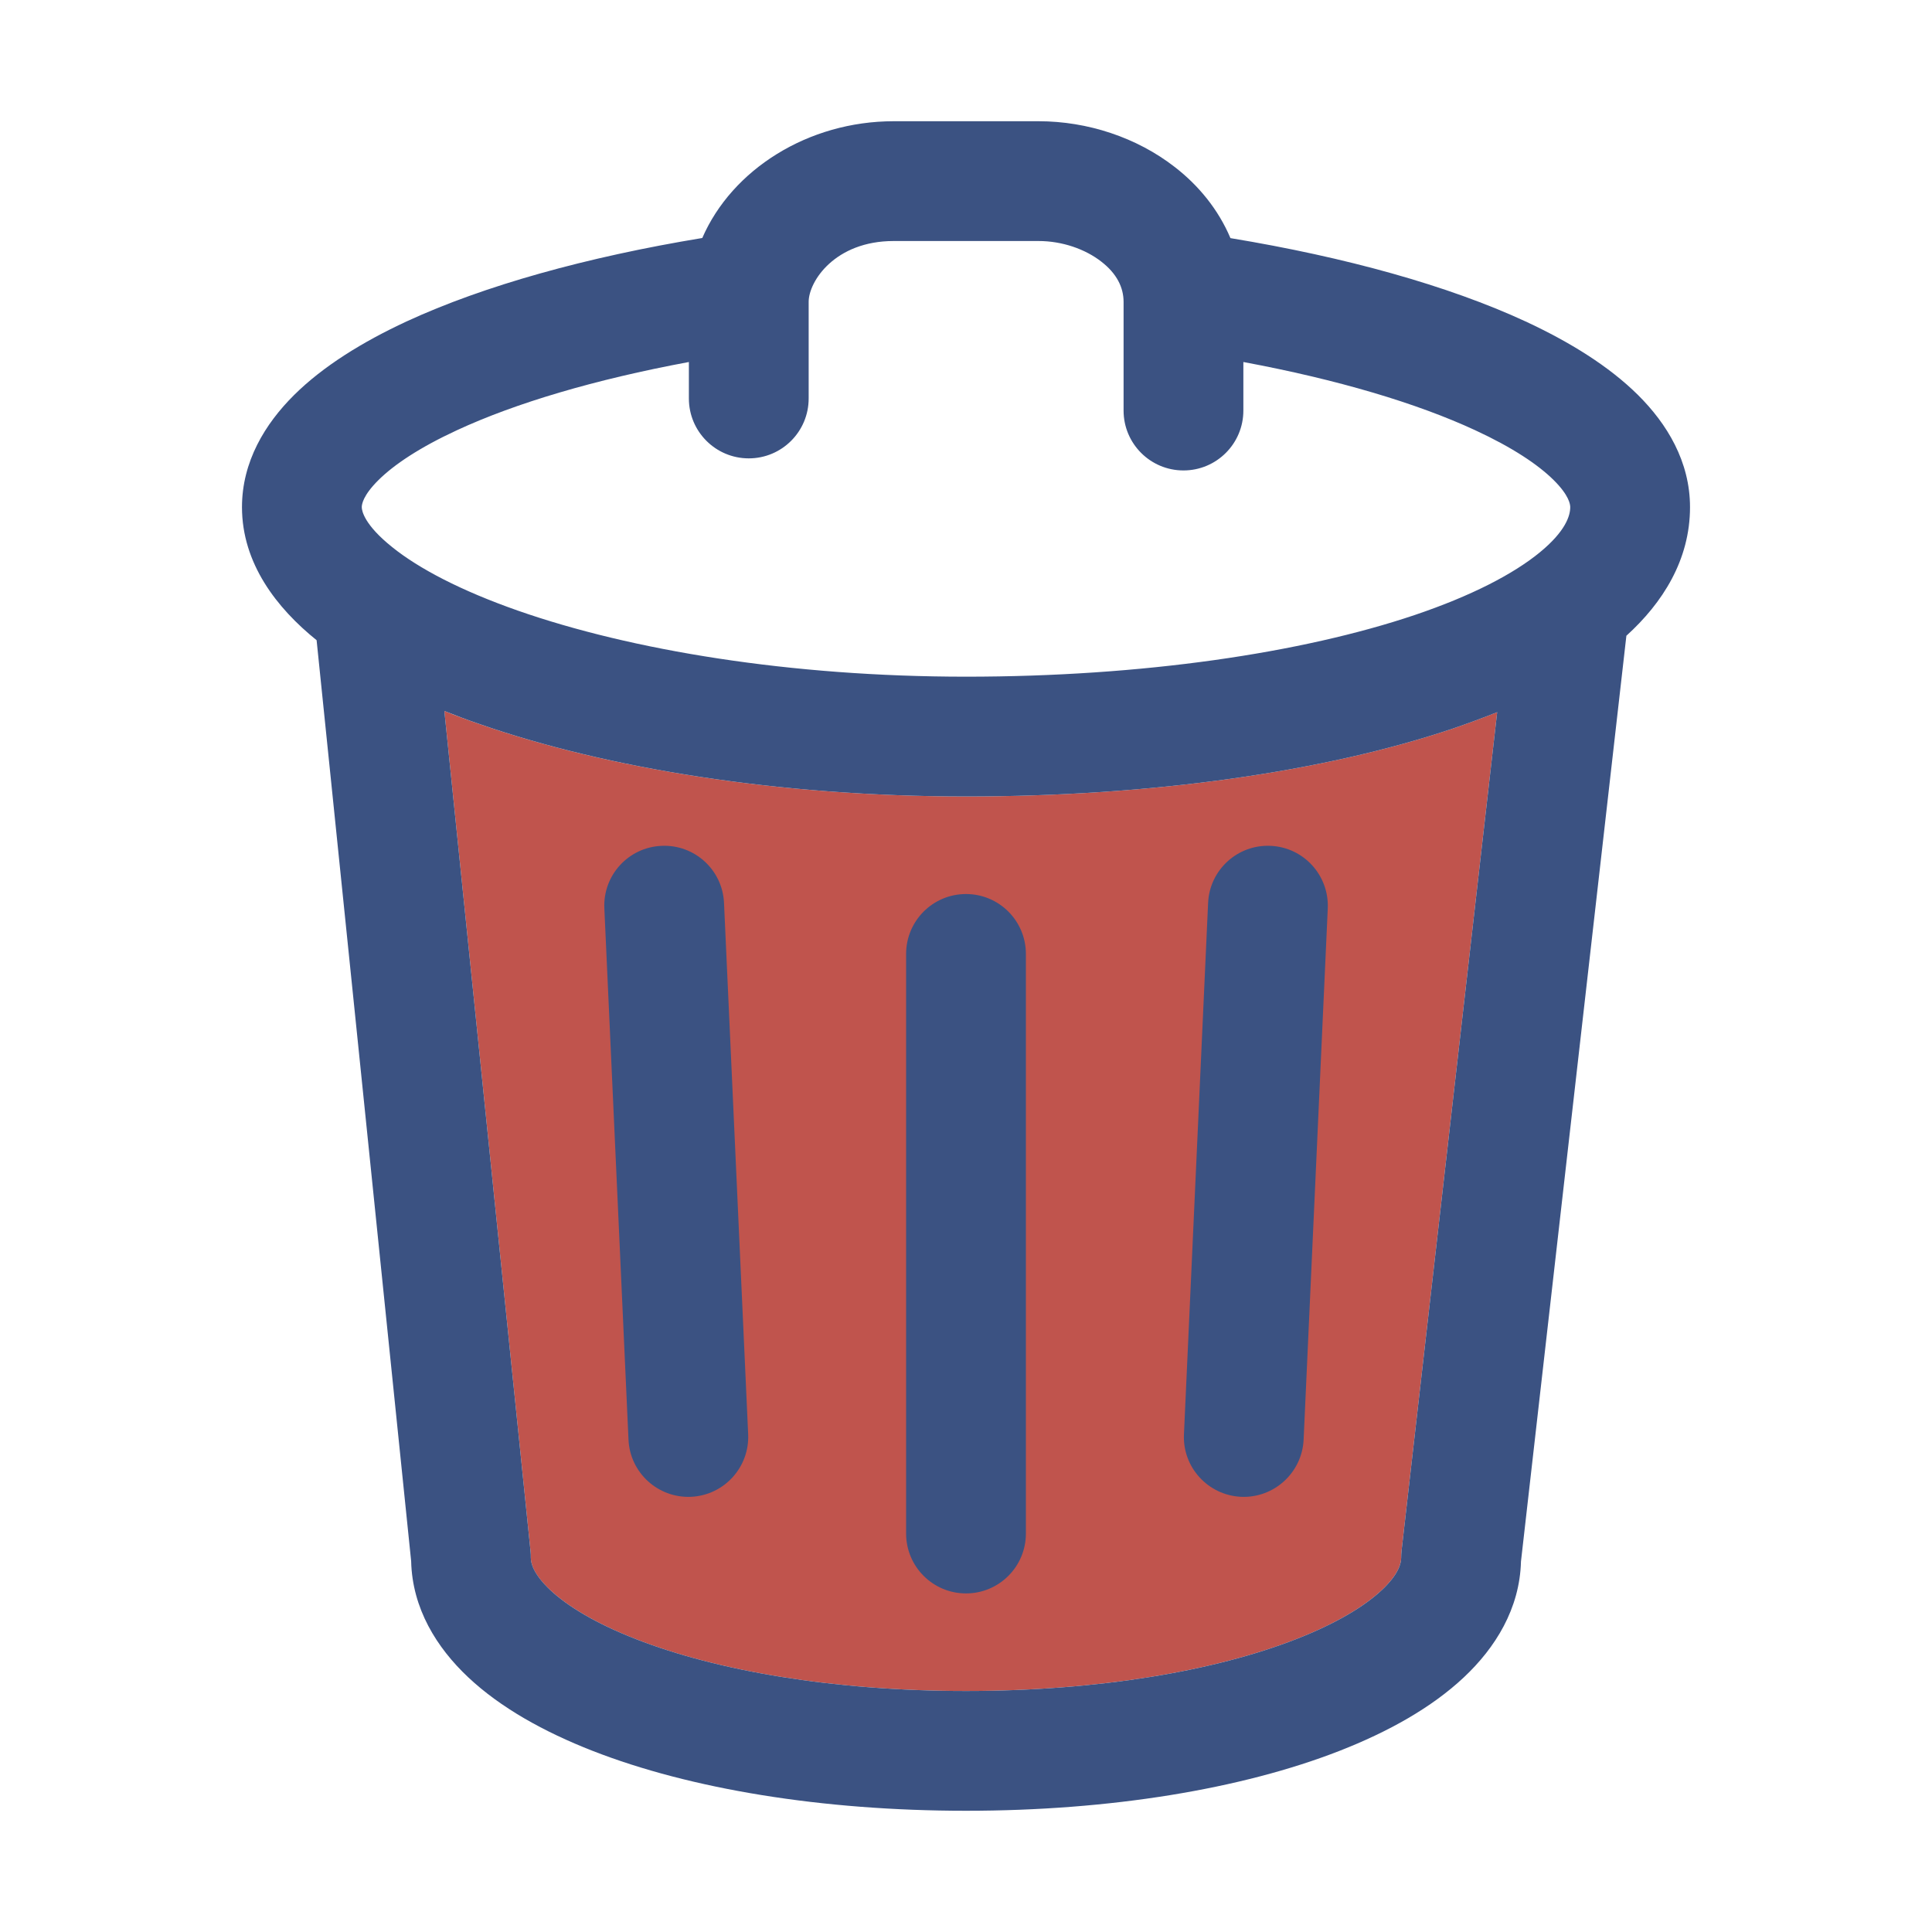 <svg width="16" height="16" viewBox="0 0 16 16" fill="none" xmlns="http://www.w3.org/2000/svg">
<path fill-rule="evenodd" clip-rule="evenodd" d="M12.399 5.898C12.281 5.945 12.159 5.99 12.034 6.033C10.969 6.392 9.538 6.596 8 6.596C6.457 6.596 5.024 6.365 3.961 5.993C3.865 5.96 3.771 5.925 3.68 5.888L4.394 12.85C4.395 12.866 4.396 12.883 4.396 12.9C4.396 12.946 4.416 13.036 4.557 13.168C4.7 13.302 4.934 13.445 5.268 13.575C5.933 13.835 6.894 14.004 8 14.004C9.107 14.004 10.067 13.835 10.733 13.575C11.067 13.445 11.301 13.302 11.444 13.168C11.584 13.036 11.604 12.946 11.604 12.9C11.604 12.881 11.605 12.863 11.607 12.844L12.399 5.898Z" fill="#C0544D"/>
<path d="M8.496 7.9C8.496 7.626 8.274 7.404 8 7.404C7.726 7.404 7.504 7.626 7.504 7.9V12.7C7.504 12.974 7.726 13.196 8 13.196C8.274 13.196 8.496 12.974 8.496 12.7V7.9Z" fill="#3B5282"/>
<path d="M5.478 7.005C5.752 6.992 5.984 7.204 5.996 7.478L6.196 11.878C6.208 12.151 5.997 12.383 5.723 12.396C5.449 12.408 5.217 12.196 5.205 11.923L5.005 7.523C4.992 7.249 5.204 7.017 5.478 7.005Z" fill="#3B5282"/>
<path d="M10.996 7.523C11.008 7.249 10.796 7.017 10.523 7.005C10.249 6.992 10.017 7.204 10.005 7.478L9.805 11.878C9.792 12.151 10.004 12.383 10.278 12.396C10.551 12.408 10.783 12.196 10.796 11.923L10.996 7.523Z" fill="#3B5282"/>
<path fill-rule="evenodd" clip-rule="evenodd" d="M7.401 1.004C6.692 1.004 6.062 1.404 5.816 1.971C4.858 2.129 4.01 2.365 3.367 2.662C3.001 2.832 2.676 3.033 2.436 3.271C2.195 3.51 2.004 3.823 2.004 4.2C2.004 4.666 2.292 5.036 2.622 5.302L3.405 12.929C3.414 13.32 3.616 13.645 3.878 13.891C4.145 14.142 4.504 14.342 4.908 14.5C5.717 14.816 6.807 14.996 8 14.996C9.194 14.996 10.283 14.816 11.093 14.5C11.497 14.342 11.856 14.142 12.123 13.891C12.384 13.646 12.586 13.322 12.596 12.932L13.469 5.265C13.769 4.993 13.996 4.637 13.996 4.2C13.996 3.823 13.806 3.51 13.565 3.271C13.325 3.033 13 2.832 12.634 2.662C11.992 2.365 11.146 2.13 10.19 1.972C10.089 1.733 9.924 1.534 9.73 1.384C9.413 1.137 9.005 1.004 8.601 1.004H7.401ZM7.401 1.996C6.914 1.996 6.697 2.331 6.697 2.5V3.3C6.697 3.574 6.475 3.796 6.201 3.796C5.927 3.796 5.705 3.574 5.705 3.3V2.998C4.925 3.143 4.267 3.339 3.784 3.563C3.475 3.706 3.263 3.848 3.134 3.976C3.006 4.103 2.996 4.177 2.996 4.2C2.996 4.231 3.018 4.347 3.248 4.531C3.469 4.709 3.818 4.892 4.289 5.057C5.226 5.385 6.544 5.604 8 5.604C9.463 5.604 10.782 5.408 11.717 5.093C12.187 4.934 12.532 4.754 12.749 4.577C12.968 4.398 13.004 4.269 13.004 4.2C13.004 4.177 12.995 4.103 12.867 3.976C12.738 3.848 12.526 3.706 12.217 3.563C11.734 3.339 11.076 3.143 10.297 2.998V3.4C10.297 3.674 10.075 3.896 9.801 3.896C9.527 3.896 9.305 3.674 9.305 3.4V2.5C9.305 2.381 9.249 2.266 9.121 2.167C8.988 2.063 8.797 1.996 8.601 1.996H7.401ZM12.399 5.898C12.281 5.945 12.159 5.99 12.034 6.033C10.969 6.392 9.538 6.596 8 6.596C6.457 6.596 5.025 6.365 3.962 5.993C3.865 5.96 3.771 5.924 3.68 5.888L4.394 12.85C4.396 12.866 4.396 12.883 4.396 12.9C4.396 12.946 4.417 13.036 4.557 13.168C4.7 13.302 4.934 13.445 5.268 13.575C5.933 13.835 6.894 14.004 8 14.004C9.107 14.004 10.068 13.835 10.733 13.575C11.067 13.445 11.301 13.302 11.444 13.168C11.584 13.036 11.604 12.946 11.604 12.9C11.604 12.881 11.605 12.863 11.607 12.844L12.399 5.898Z" fill="#3B5282"/>
</svg>
